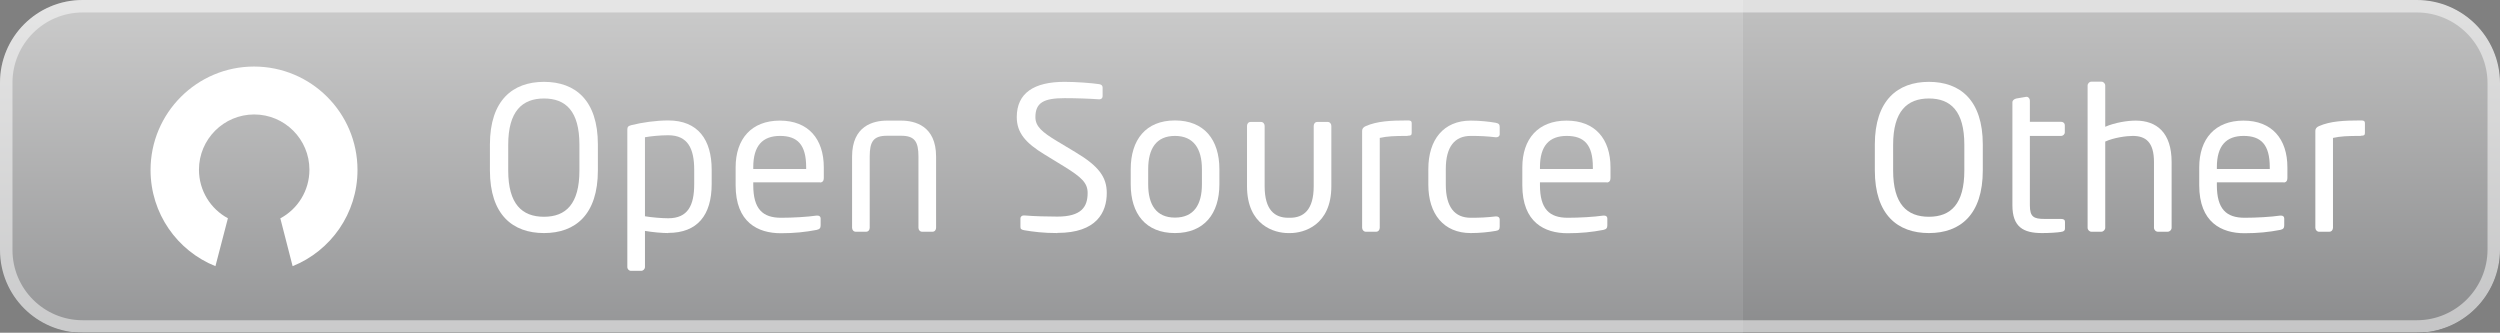 <?xml version="1.0" encoding="UTF-8"?>
<svg xmlns="http://www.w3.org/2000/svg" xmlns:xlink="http://www.w3.org/1999/xlink" viewBox="0 0 150.28 20">
  <rect x="0" y="0" width="150.28" height="20" fill="#808080" stroke="none"/>
  <defs>
    <linearGradient id="Sfumatura_senza_nome_5" data-name="Sfumatura senza nome 5" x1="75.14" y1="0" x2="75.14" y2="20" gradientUnits="userSpaceOnUse">
      <stop offset="0" stop-color="#fff"/>
      <stop offset="1" stop-color="#b1b2b4"/>
    </linearGradient>
  </defs>
  <g style="fill: none; isolation: isolate;">
    <g id="bg">
      <path d="m145.28,20h-40.52V0h40.52c2.76,0,5,2.24,5,5v10c0,2.76-2.24,5-5,5Z" style="fill: #333;"/>
      <path d="m104.76,20H4.97C2.22,20,0,17.78,0,15.03V4.97C0,2.22,2.22,0,4.97,0h99.8v20Z" style="fill: #555;"/>
    </g>
    <g id="shadow">
      <path d="m145.28,0H4.97C2.22,0,0,2.22,0,4.97v10.06C0,17.78,2.22,20,4.97,20h140.31c2.76,0,5-2.24,5-5V5C150.28,2.24,148.04,0,145.28,0Z" style="fill: url(#Sfumatura_senza_nome_5); mix-blend-mode: multiply; opacity: .7;"/>
    </g>
    <g id="border">
      <g style="fill: none; mix-blend-mode: overlay; opacity: .5;">
        <path d="m145.28.75c2.34,0,4.25,1.91,4.25,4.25v10c0,2.34-1.91,4.25-4.25,4.25H4.97c-2.33,0-4.22-1.89-4.22-4.22V4.97C.75,2.64,2.64.75,4.97.75h140.31M145.28,0H4.97C2.22,0,0,2.22,0,4.97v10.06C0,17.78,2.22,20,4.97,20h140.31c2.76,0,5-2.24,5-5V5C150.28,2.24,148.04,0,145.28,0h0Z" style="fill: #fff;"/>
      </g>
    </g>
    <g id="label">
      <g>
        <path d="m115.95,14.01c-1.88,0-3.25-1.1-3.25-3.77v-1.55c0-2.66,1.37-3.77,3.25-3.77s3.24,1.1,3.24,3.77v1.55c0,2.66-1.35,3.77-3.24,3.77Zm2.13-5.31c0-2.02-.82-2.78-2.13-2.78s-2.15.77-2.15,2.78v1.55c0,2.02.83,2.78,2.15,2.78s2.13-.77,2.13-2.78v-1.55Z" style="fill: #fff;"/>
        <path d="m123.9,13.94c-.23.04-.72.07-1.15.07-1.13,0-1.78-.37-1.78-1.67v-6.19c0-.12.11-.2.24-.23l.59-.1h.02c.12,0,.2.11.2.23v1.27h1.87c.13,0,.23.08.23.22v.41c0,.12-.1.22-.23.22h-1.87v4.17c0,.7.23.82.89.82h.97c.17,0,.25.05.25.17v.41c0,.11-.06.18-.24.2Z" style="fill: #fff;"/>
        <path d="m130.3,13.93h-.58c-.13,0-.24-.11-.24-.24v-3.95c0-1.2-.5-1.57-1.28-1.57-.37,0-1.13.1-1.65.34v5.18c0,.12-.11.24-.24.24h-.59c-.12,0-.23-.11-.23-.24V5.15c0-.13.1-.24.23-.24h.6c.13,0,.23.11.23.24v2.47c.58-.25,1.32-.37,1.83-.37,1.27,0,2.16.73,2.16,2.49v3.95c0,.13-.11.24-.24.24Z" style="fill: #fff;"/>
        <path d="m137.28,10.96h-4.02v.17c0,1.43.56,1.96,1.67,1.96.7,0,1.58-.05,2.13-.13h.06c.1,0,.19.05.19.17v.41c0,.16-.05.24-.24.28-.68.13-1.34.2-2.15.2-1.38,0-2.72-.65-2.72-2.88v-1.08c0-1.71.95-2.81,2.66-2.81s2.64,1.1,2.64,2.81v.65c0,.16-.08.26-.23.26Zm-.84-.91c0-1.35-.52-1.88-1.57-1.88s-1.61.59-1.61,1.88v.11h3.18v-.11Z" style="fill: #fff;"/>
        <path d="m141.91,8.17c-.82,0-1.21.02-1.67.12v5.4c0,.12-.08.24-.22.24h-.62c-.12,0-.22-.11-.22-.24v-5.83c0-.13.08-.22.22-.28.68-.3,1.51-.34,2.51-.34.16,0,.25.01.25.18v.55c0,.13-.02.19-.25.19Z" style="fill: #fff;"/>
      </g>
      <g>
        <path d="m32.7,14.01c-1.88,0-3.25-1.1-3.25-3.77v-1.55c0-2.66,1.37-3.77,3.25-3.77s3.24,1.1,3.24,3.77v1.55c0,2.66-1.35,3.77-3.24,3.77Zm2.13-5.31c0-2.02-.82-2.78-2.13-2.78s-2.15.77-2.15,2.78v1.55c0,2.02.83,2.78,2.15,2.78s2.13-.77,2.13-2.78v-1.55Z" style="fill: #fff;"/>
        <path d="m40.17,14.01c-.37,0-.94-.05-1.4-.13v2.17c0,.12-.1.23-.23.23h-.61c-.12,0-.22-.1-.22-.23V7.8c0-.16.04-.23.25-.28.64-.16,1.48-.28,2.21-.28,1.79,0,2.61,1.16,2.61,2.96v.86c0,1.88-.86,2.94-2.61,2.94Zm1.56-3.8c0-1.26-.37-2.08-1.56-2.08-.5,0-1.07.06-1.4.12v4.75c.4.07,1.02.12,1.4.12,1.18,0,1.56-.77,1.56-2.05v-.86Z" style="fill: #fff;"/>
        <path d="m49.3,10.96h-4.02v.17c0,1.43.56,1.96,1.67,1.96.7,0,1.58-.05,2.13-.13h.06c.1,0,.19.05.19.17v.41c0,.16-.05.24-.24.28-.68.13-1.34.2-2.15.2-1.38,0-2.72-.65-2.72-2.88v-1.08c0-1.71.95-2.81,2.66-2.81s2.64,1.1,2.64,2.81v.65c0,.16-.08.26-.23.26Zm-.84-.91c0-1.35-.52-1.88-1.57-1.88s-1.61.59-1.61,1.88v.11h3.18v-.11Z" style="fill: #fff;"/>
        <path d="m56.05,13.93h-.62c-.13,0-.22-.11-.22-.24v-4.28c0-.9-.23-1.25-1.04-1.25h-.85c-.82,0-1.04.35-1.04,1.25v4.28c0,.13-.08.24-.22.24h-.62c-.13,0-.22-.11-.22-.24v-4.28c0-1.85,1.28-2.16,2.1-2.16h.85c.82,0,2.1.31,2.1,2.16v4.28c0,.13-.08.24-.22.24Z" style="fill: #fff;"/>
        <path d="m63.56,14.01c-.84,0-1.46-.08-1.99-.17-.2-.04-.23-.08-.23-.22v-.48c0-.13.1-.19.2-.19h.04c.55.05,1.43.07,1.98.07,1.44,0,1.82-.58,1.82-1.42,0-.6-.35-.94-1.44-1.61l-1.16-.71c-1.1-.67-1.66-1.28-1.66-2.24,0-1.45,1.04-2.12,2.87-2.12.71,0,1.63.07,2.09.14.12.02.2.08.2.2v.52c0,.12-.08.19-.2.19h-.02c-.53-.04-1.37-.07-2.06-.07-1.24,0-1.76.26-1.76,1.14,0,.56.4.9,1.31,1.45l1.1.66c1.39.83,1.88,1.49,1.88,2.45,0,1.15-.6,2.4-2.96,2.4Z" style="fill: #fff;"/>
        <path d="m70.63,14.01c-1.76,0-2.66-1.16-2.66-2.93v-.91c0-1.76.9-2.93,2.66-2.93s2.67,1.16,2.67,2.93v.91c0,1.76-.91,2.93-2.67,2.93Zm1.62-3.84c0-1.22-.49-2-1.62-2s-1.61.77-1.61,2v.91c0,1.22.48,2,1.61,2s1.62-.77,1.62-2v-.91Z" style="fill: #fff;"/>
        <path d="m77.54,14.01h-.11c-.82,0-2.47-.46-2.47-2.82v-3.62c0-.13.08-.24.22-.24h.62c.13,0,.22.11.22.24v3.62c0,1.44.61,1.9,1.42,1.9h.11c.8,0,1.42-.46,1.42-1.9v-3.62c0-.13.08-.24.22-.24h.62c.13,0,.22.11.22.24v3.62c0,2.36-1.66,2.82-2.47,2.82Z" style="fill: #fff;"/>
        <path d="m84.61,8.17c-.82,0-1.21.02-1.67.12v5.4c0,.12-.08.24-.22.24h-.62c-.12,0-.22-.11-.22-.24v-5.83c0-.13.08-.22.22-.28.68-.3,1.51-.34,2.51-.34.16,0,.25.01.25.18v.55c0,.13-.02.19-.25.19Z" style="fill: #fff;"/>
        <path d="m89.91,13.88c-.4.07-.94.13-1.5.13-1.63,0-2.55-1.15-2.55-2.91v-.94c0-1.76.91-2.91,2.55-2.91.55,0,1.1.06,1.5.13.19.04.24.1.24.26v.43c0,.12-.1.18-.2.18h-.05c-.53-.06-.9-.08-1.49-.08-.96,0-1.5.64-1.5,1.99v.94c0,1.34.53,1.99,1.5,1.99.59,0,.96-.02,1.49-.08h.05c.11,0,.2.06.2.18v.43c0,.16-.05.23-.24.26Z" style="fill: #fff;"/>
        <path d="m96.59,10.96h-4.02v.17c0,1.43.56,1.96,1.67,1.96.7,0,1.58-.05,2.13-.13h.06c.1,0,.19.05.19.17v.41c0,.16-.05.24-.24.28-.68.13-1.34.2-2.15.2-1.38,0-2.72-.65-2.72-2.88v-1.08c0-1.71.95-2.81,2.66-2.81s2.64,1.1,2.64,2.81v.65c0,.16-.08.26-.23.26Zm-.84-.91c0-1.35-.52-1.88-1.57-1.88s-1.61.59-1.61,1.88v.11h3.18v-.11Z" style="fill: #fff;"/>
      </g>
    </g>
    <g id="logo">
      <path d="m16.85,13.12l.74,2.88c2.29-.92,3.9-3.16,3.9-5.78,0-3.44-2.79-6.22-6.22-6.22s-6.22,2.79-6.22,6.22c0,2.62,1.61,4.86,3.9,5.78l.75-2.88c-1.04-.56-1.74-1.66-1.74-2.92,0-1.83,1.49-3.32,3.32-3.32s3.32,1.49,3.32,3.32c0,1.26-.7,2.36-1.74,2.92" style="fill: #fff;"/>
    </g>
  </g>
</svg>
